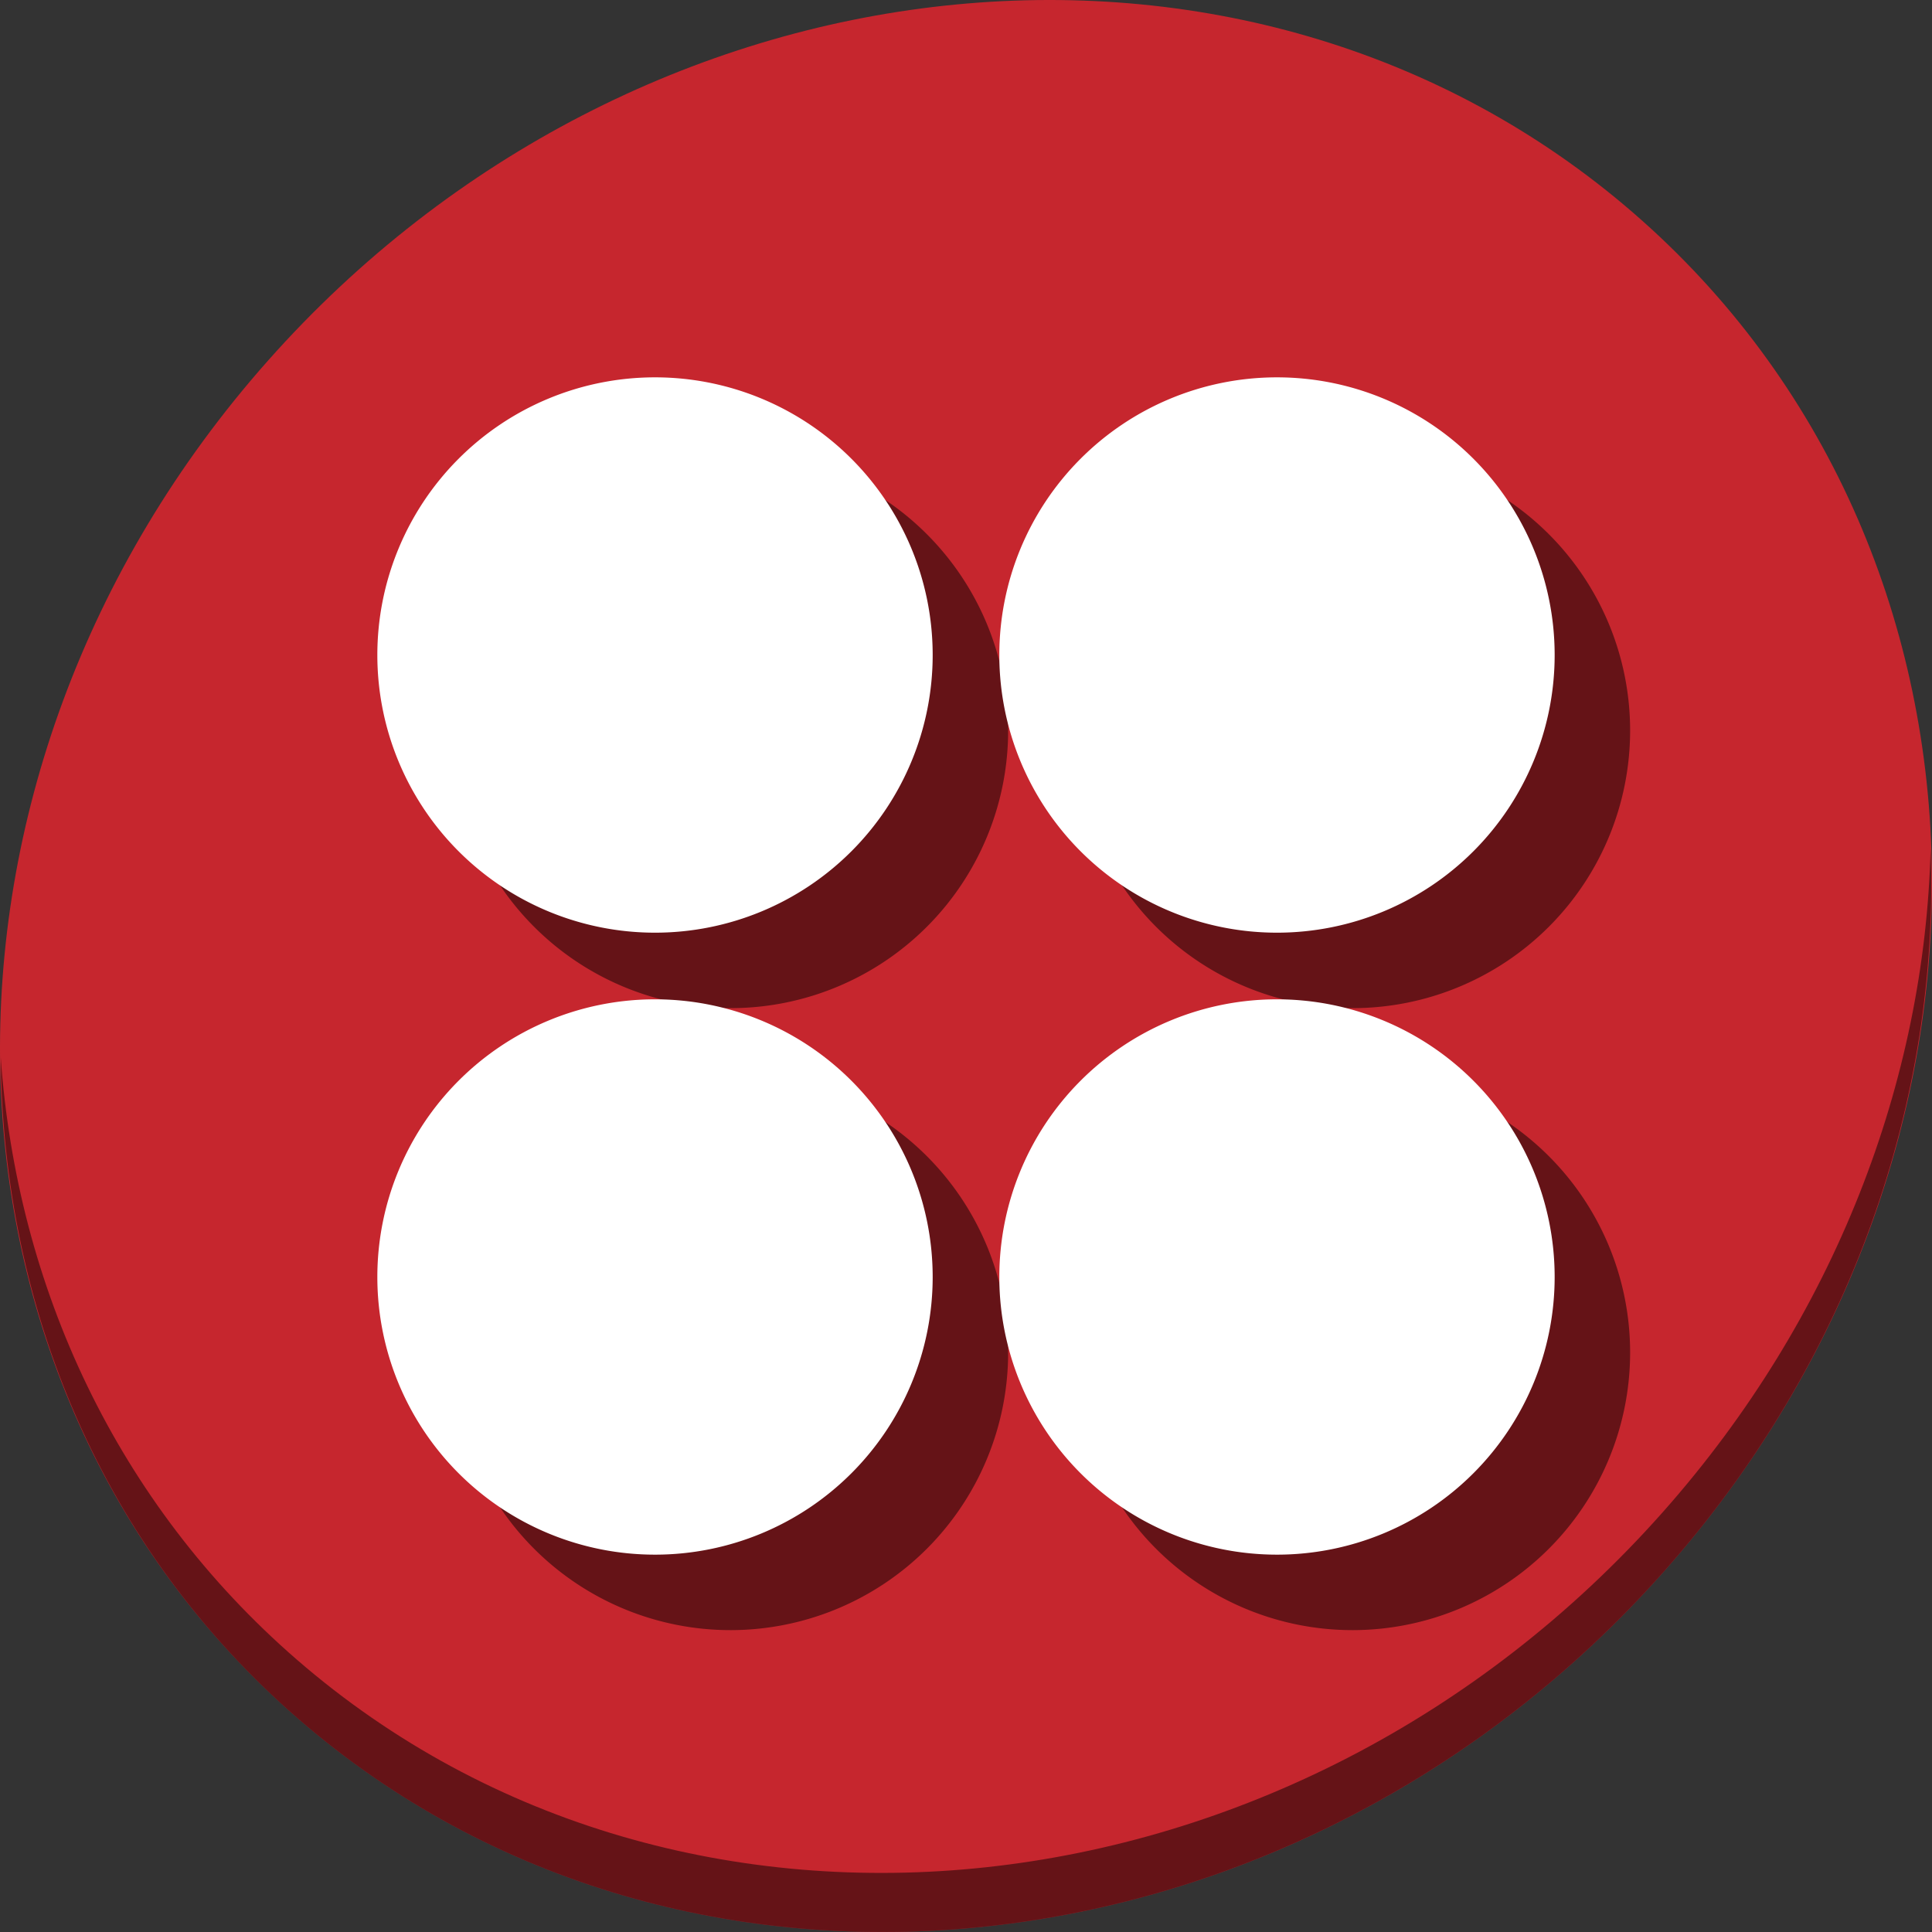<?xml version="1.0" encoding="UTF-8" standalone="no"?>
<!-- Created with Inkscape (http://www.inkscape.org/) -->

<svg
   xmlns:dc="http://purl.org/dc/elements/1.1/"
   xmlns:cc="http://creativecommons.org/ns#"
   xmlns:rdf="http://www.w3.org/1999/02/22-rdf-syntax-ns#"
   xmlns:svg="http://www.w3.org/2000/svg"
   xmlns="http://www.w3.org/2000/svg"
   xmlns:sodipodi="http://sodipodi.sourceforge.net/DTD/sodipodi-0.dtd"
   xmlns:inkscape="http://www.inkscape.org/namespaces/inkscape"
   id="svg2"
   version="1.1"
   inkscape:version="0.92.3 (2405546, 2018-03-11)"
   width="512"
   height="512"
   sodipodi:docname="gnome-swell-foop.svg"
   inkscape:export-filename="/home/steph/.icons/ultra-flat-icons/apps/scalable/gnome-sudoku.png"
   inkscape:export-xdpi="90"
   inkscape:export-ydpi="90"
   viewBox="0 0 512 512">
  <rect x="0" y="0" width="512" height="512" fill="#333333" stroke="none"/>
  <defs
     id="defs6" />
  <sodipodi:namedview
     pagecolor="#ffffff"
     bordercolor="#666666"
     borderopacity="1"
     objecttolerance="10"
     gridtolerance="10"
     guidetolerance="10"
     inkscape:pageopacity="0"
     inkscape:pageshadow="2"
     inkscape:window-width="1366"
     inkscape:window-height="720"
     id="namedview4"
     showgrid="false"
     inkscape:zoom="0.71471008"
     inkscape:cx="116.44932"
     inkscape:cy="250.21144"
     inkscape:window-x="0"
     inkscape:window-y="23"
     inkscape:window-maximized="1"
     inkscape:current-layer="svg2"
     inkscape:snap-global="false"
     inkscape:document-units="px" />
  <g
     id="g873">
    <path
       style="fill:#c6262e;fill-opacity:1;stroke-width:11.11"
       inkscape:connector-curvature="0"
       d="M 432.913,56.474 C 535.106,145.049 538.74,306.174 441.03,416.373 343.32,526.572 181.28,544.101 79.087,455.526 -23.106,366.951 -26.74,205.826 70.97,95.627 168.68,-14.572 330.72,-32.101 432.913,56.474 Z"
       id="path961" />
    <path
       style="opacity:1;fill:#000000;fill-opacity:0.49;stroke-width:11.11"
       inkscape:connector-curvature="0"
       d="M 511.636,224.904 C 510.084,286.215 486.474,349.058 440.669,400.718 342.959,510.917 180.919,528.446 78.726,439.871 30.827,398.356 4.497,340.923 0.194,280.229 0.799,346.586 27.117,410.482 79.079,455.519 c 102.193,88.575 264.241,71.037 361.943,-39.153 49.705,-56.058 73.005,-125.291 70.614,-191.462 z"
       id="path965" />
    <g
       transform="translate(20,20)"
       style="fill:#000000;fill-opacity:0.49"
       id="g52">
      <path
         d="m 412,338.415 a 73.585,73.585 0 0 1 -73.499,73.585 73.585,73.585 0 0 1 -73.671,-73.412 73.585,73.585 0 0 1 73.326,-73.757 73.585,73.585 0 0 1 73.843,73.239"
         sodipodi:open="true"
         sodipodi:end="6.2784904"
         sodipodi:start="0"
         sodipodi:ry="73.584908"
         sodipodi:rx="73.584908"
         sodipodi:cy="338.4151"
         sodipodi:cx="338.4151"
         sodipodi:type="arc"
         id="path40"
         style="fill:#000000;fill-opacity:0.49;stroke:none;stroke-width:31.789;stroke-miterlimit:4;stroke-dasharray:none;stroke-opacity:1" />
      <path
         d="m 412,173.585 a 73.585,73.585 0 0 1 -73.499,73.585 73.585,73.585 0 0 1 -73.671,-73.412 73.585,73.585 0 0 1 73.326,-73.757 73.585,73.585 0 0 1 73.843,73.239"
         sodipodi:open="true"
         sodipodi:end="6.2784904"
         sodipodi:start="0"
         sodipodi:ry="73.584908"
         sodipodi:rx="73.584908"
         sodipodi:cy="173.58495"
         sodipodi:cx="338.4151"
         sodipodi:type="arc"
         id="path42"
         style="fill:#000000;fill-opacity:0.49;stroke:none;stroke-width:31.789;stroke-miterlimit:4;stroke-dasharray:none;stroke-opacity:1" />
      <path
         d="M 247.17,173.585 A 73.585,73.585 0 0 1 173.671,247.17 73.585,73.585 0 0 1 100,173.758 73.585,73.585 0 0 1 173.326,100 73.585,73.585 0 0 1 247.169,173.239"
         sodipodi:open="true"
         sodipodi:end="6.2784904"
         sodipodi:start="0"
         sodipodi:ry="73.584908"
         sodipodi:rx="73.584908"
         sodipodi:cy="173.58495"
         sodipodi:cx="173.5849"
         sodipodi:type="arc"
         id="path44"
         style="fill:#000000;fill-opacity:0.49;stroke:none;stroke-width:31.789;stroke-miterlimit:4;stroke-dasharray:none;stroke-opacity:1" />
      <path
         d="m 247.17,338.415 a 73.585,73.585 0 0 1 -73.499,73.585 73.585,73.585 0 0 1 -73.671,-73.412 73.585,73.585 0 0 1 73.326,-73.757 73.585,73.585 0 0 1 73.843,73.239"
         sodipodi:open="true"
         sodipodi:end="6.2784904"
         sodipodi:start="0"
         sodipodi:ry="73.584908"
         sodipodi:rx="73.584908"
         sodipodi:cy="338.4151"
         sodipodi:cx="173.5849"
         sodipodi:type="arc"
         id="path46"
         style="fill:#000000;fill-opacity:0.49;stroke:none;stroke-width:31.789;stroke-miterlimit:4;stroke-dasharray:none;stroke-opacity:1" />
    </g>
    <path
       d="m 412,338.415 a 73.585,73.585 0 0 1 -73.499,73.585 73.585,73.585 0 0 1 -73.671,-73.412 73.585,73.585 0 0 1 73.326,-73.757 73.585,73.585 0 0 1 73.843,73.239"
       sodipodi:open="true"
       sodipodi:end="6.2784904"
       sodipodi:start="0"
       sodipodi:ry="73.584908"
       sodipodi:rx="73.584908"
       sodipodi:cy="338.4151"
       sodipodi:cx="338.4151"
       sodipodi:type="arc"
       id="path4202-5"
       style="fill:#ffffff;fill-opacity:1;stroke:none;stroke-width:31.789;stroke-miterlimit:4;stroke-dasharray:none;stroke-opacity:1" />
    <path
       d="m 412,173.585 a 73.585,73.585 0 0 1 -73.499,73.585 73.585,73.585 0 0 1 -73.671,-73.412 73.585,73.585 0 0 1 73.326,-73.757 73.585,73.585 0 0 1 73.843,73.239"
       sodipodi:open="true"
       sodipodi:end="6.2784904"
       sodipodi:start="0"
       sodipodi:ry="73.584908"
       sodipodi:rx="73.584908"
       sodipodi:cy="173.58495"
       sodipodi:cx="338.4151"
       sodipodi:type="arc"
       id="path4202-5-3"
       style="fill:#ffffff;fill-opacity:1;stroke:none;stroke-width:31.789;stroke-miterlimit:4;stroke-dasharray:none;stroke-opacity:1" />
    <path
       d="M 247.17,173.585 A 73.585,73.585 0 0 1 173.671,247.17 73.585,73.585 0 0 1 100,173.758 73.585,73.585 0 0 1 173.326,100 73.585,73.585 0 0 1 247.169,173.239"
       sodipodi:open="true"
       sodipodi:end="6.2784904"
       sodipodi:start="0"
       sodipodi:ry="73.584908"
       sodipodi:rx="73.584908"
       sodipodi:cy="173.58495"
       sodipodi:cx="173.5849"
       sodipodi:type="arc"
       id="path4202-5-6"
       style="fill:#ffffff;fill-opacity:1;stroke:none;stroke-width:31.789;stroke-miterlimit:4;stroke-dasharray:none;stroke-opacity:1" />
    <path
       d="m 247.17,338.415 a 73.585,73.585 0 0 1 -73.499,73.585 73.585,73.585 0 0 1 -73.671,-73.412 73.585,73.585 0 0 1 73.326,-73.757 73.585,73.585 0 0 1 73.843,73.239"
       sodipodi:open="true"
       sodipodi:end="6.2784904"
       sodipodi:start="0"
       sodipodi:ry="73.584908"
       sodipodi:rx="73.584908"
       sodipodi:cy="338.4151"
       sodipodi:cx="173.5849"
       sodipodi:type="arc"
       id="path4202-5-7"
       style="fill:#ffffff;fill-opacity:1;stroke:none;stroke-width:31.789;stroke-miterlimit:4;stroke-dasharray:none;stroke-opacity:1" />
  </g>
</svg>
